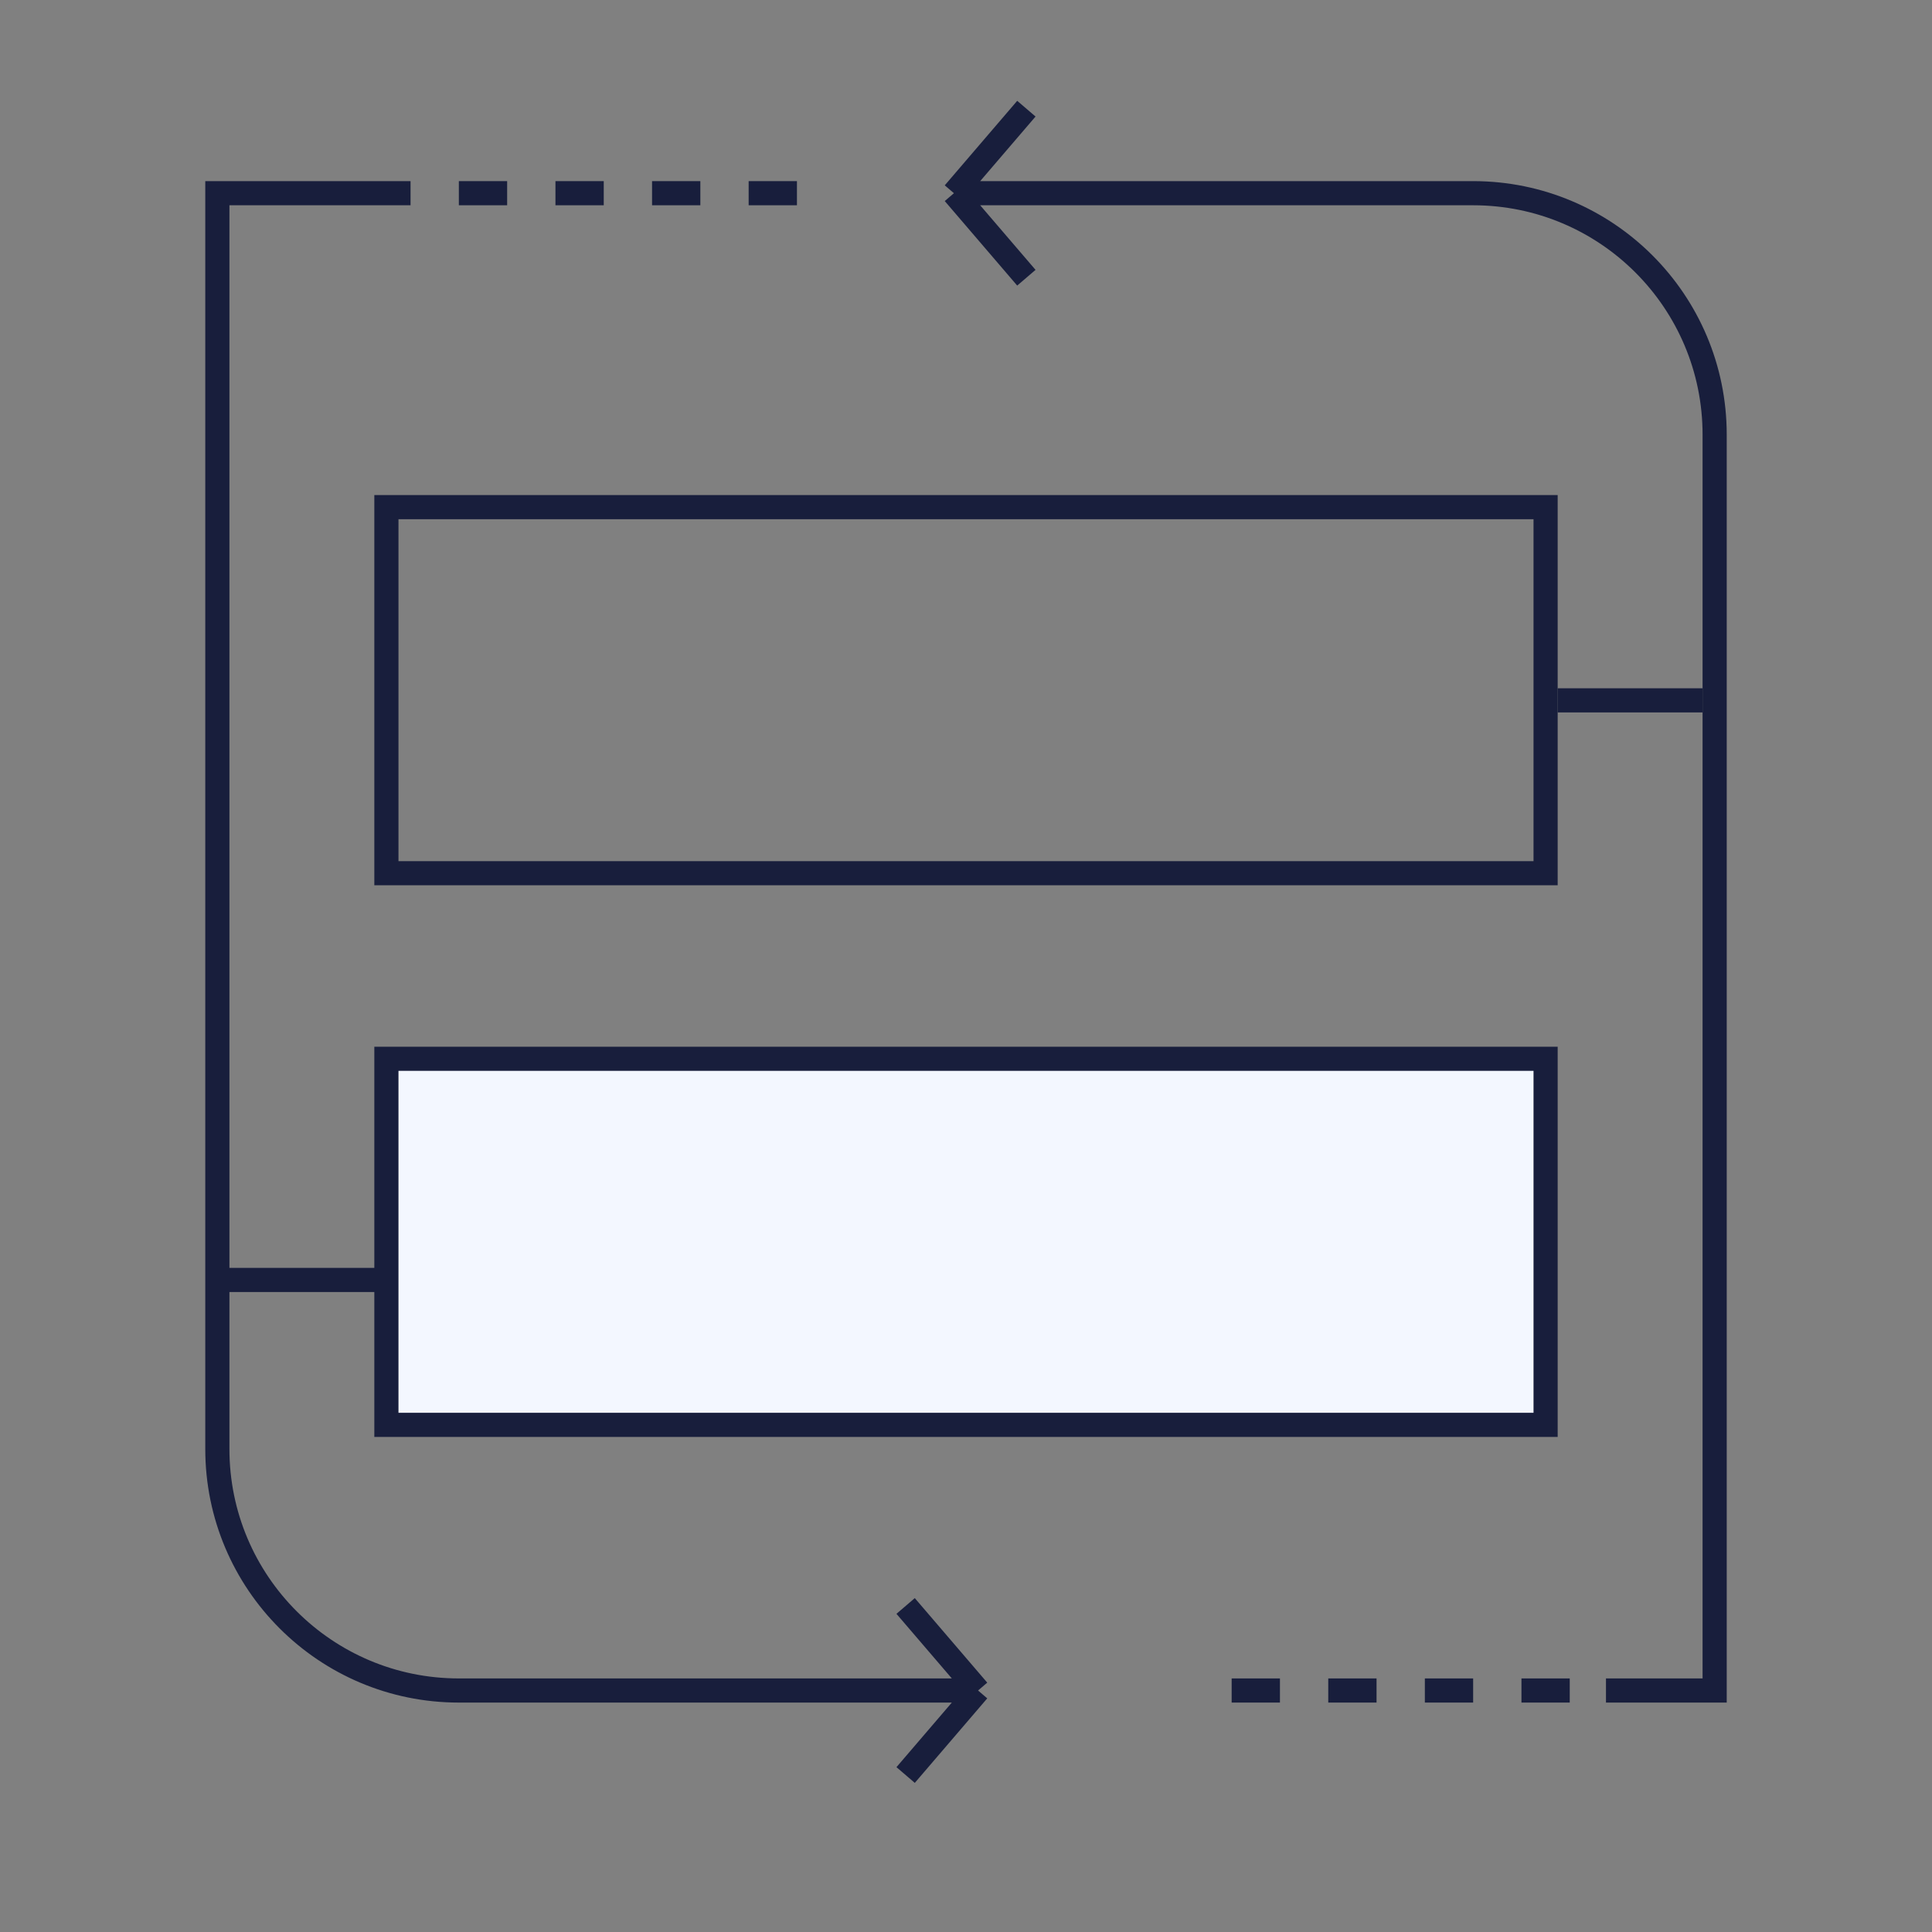 <svg width="80" height="80" viewBox="0 0 80 80" fill="none" xmlns="http://www.w3.org/2000/svg">
<rect x="0" y="0" width="80" height="80" fill="#808080" stroke="none"/>
<path d="M39.5 8H61C66.523 8 71 12.477 71 18V70H66.5M39.5 8L42.5 4.5M39.5 8L42.5 11.5" stroke="#181E3C"/>
<path d="M40.5 70L19 70C13.477 70 9 65.523 9 60L9 8L17 8M40.5 70L37.5 73.5M40.5 70L37.5 66.5" stroke="#181E3C"/>
<path d="M19 8H35" stroke="#181E3C" stroke-miterlimit="16" stroke-dasharray="2 2"/>
<path d="M51 70H67" stroke="#181E3C" stroke-miterlimit="16" stroke-dasharray="2 2"/>
<rect x="16" y="36.158" width="15.158" height="48" transform="rotate(-90 16 36.158)" stroke="#181E3C"/>
<rect x="16" y="59" width="15.158" height="48" transform="rotate(-90 16 59)" fill="#F3F7FF" stroke="#181E3C"/>
<path d="M64.5 29H70.5" stroke="#181E3C"/>
<path d="M9 53H16" stroke="#181E3C"/>
</svg>
